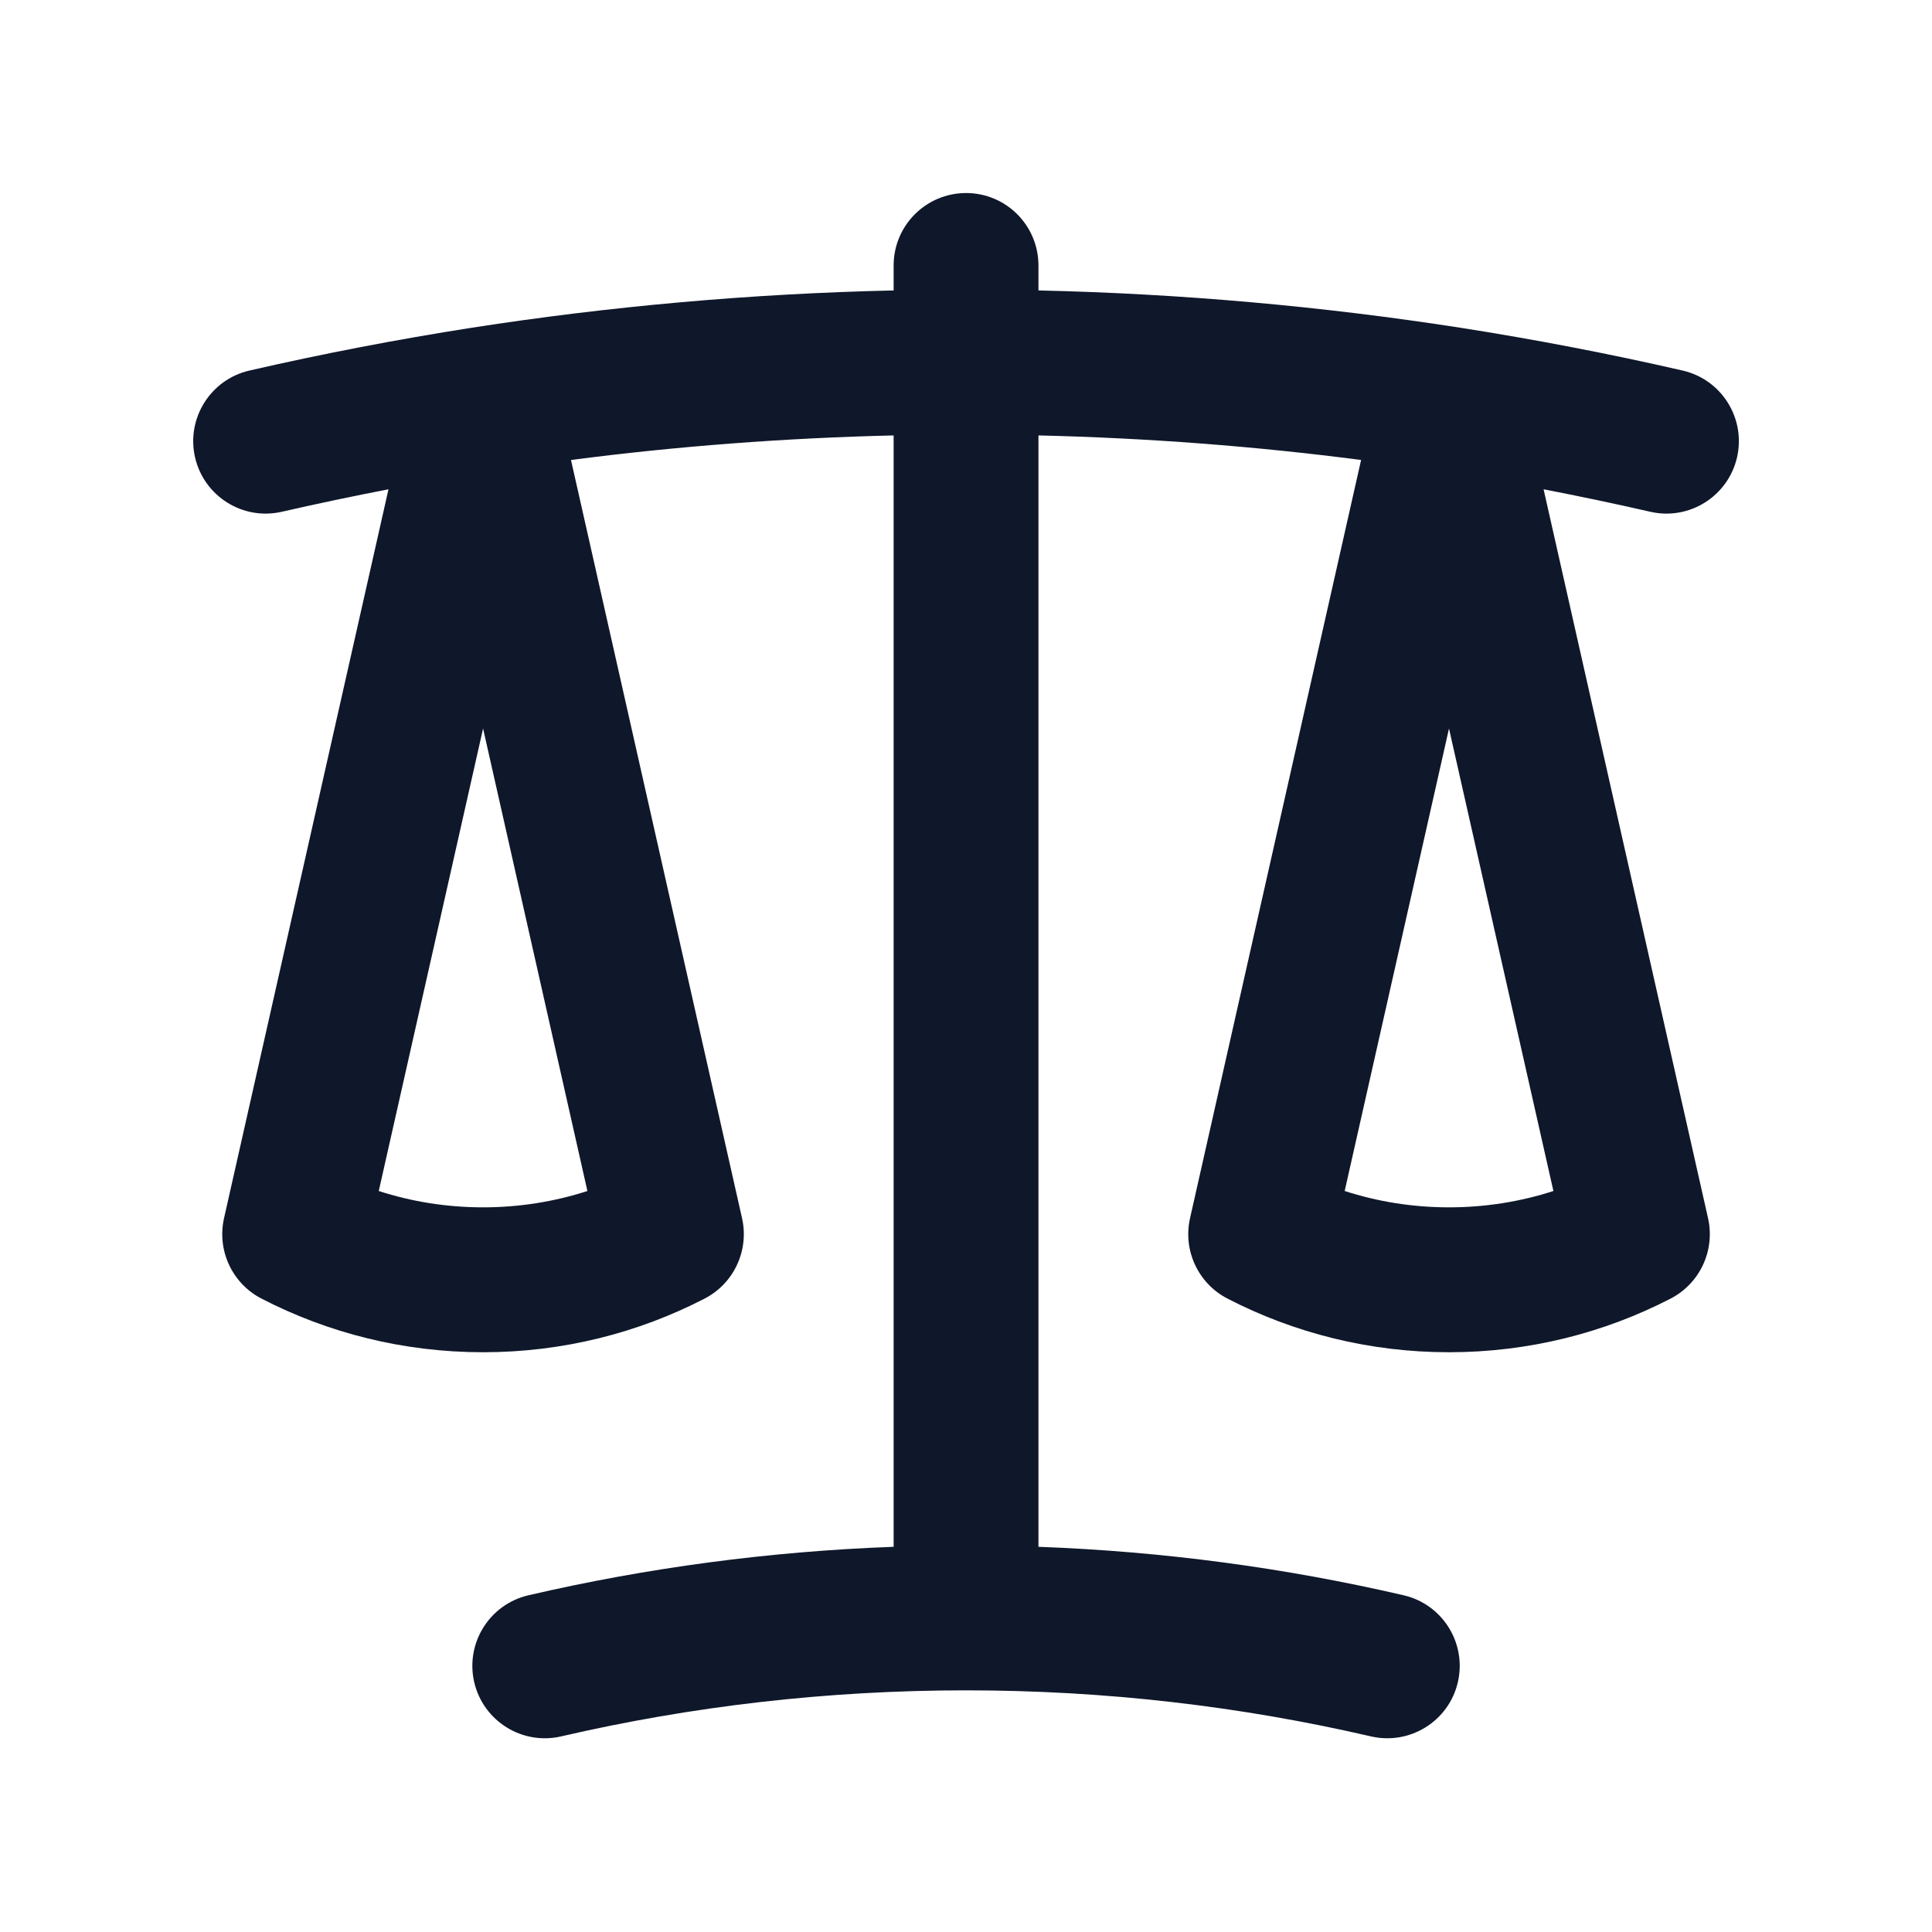 <svg width="24" height="24" viewBox="0 0 24 24" fill="none" xmlns="http://www.w3.org/2000/svg">
<path fill-rule="evenodd" clip-rule="evenodd" d="M12.001 2.398C12.498 2.398 12.9 2.801 12.9 3.298V3.608C14.678 3.648 16.426 3.805 18.139 4.071C19.071 4.217 19.992 4.394 20.902 4.603C21.387 4.714 21.689 5.197 21.578 5.682C21.466 6.166 20.983 6.469 20.499 6.357C20.061 6.257 19.619 6.164 19.175 6.078L21.218 15.133C21.308 15.533 21.117 15.943 20.754 16.131C19.928 16.558 18.991 16.798 18 16.798C17.01 16.798 16.073 16.558 15.247 16.131C14.884 15.943 14.693 15.533 14.783 15.133L16.908 5.714C15.592 5.543 14.255 5.441 12.9 5.409V19.215C14.454 19.272 15.97 19.477 17.436 19.817C17.92 19.929 18.222 20.412 18.11 20.897C17.998 21.381 17.514 21.682 17.03 21.57C15.415 21.196 13.731 20.998 12.001 20.998C10.27 20.998 8.586 21.196 6.971 21.57C6.487 21.682 6.004 21.381 5.891 20.897C5.779 20.412 6.081 19.929 6.565 19.817C8.031 19.477 9.547 19.272 11.101 19.215V5.409C9.746 5.441 8.409 5.543 7.093 5.714L9.218 15.133C9.308 15.533 9.117 15.943 8.754 16.131C7.928 16.558 6.991 16.798 6.001 16.798C5.01 16.798 4.073 16.558 3.247 16.131C2.884 15.943 2.693 15.533 2.783 15.133L4.826 6.078C4.382 6.164 3.94 6.257 3.502 6.357C3.018 6.469 2.535 6.166 2.423 5.682C2.312 5.197 2.615 4.714 3.099 4.603C4.009 4.394 4.93 4.217 5.862 4.071C7.575 3.805 9.323 3.648 11.101 3.608V3.298C11.101 2.801 11.504 2.398 12.001 2.398ZM6.001 9.05L4.705 14.795C5.112 14.927 5.547 14.998 6.001 14.998C6.454 14.998 6.889 14.927 7.297 14.795L6.001 9.05ZM18 9.05L16.704 14.795C17.112 14.927 17.547 14.998 18 14.998C18.454 14.998 18.889 14.927 19.297 14.795L18 9.05Z" fill="#0F172A"/>
</svg>
